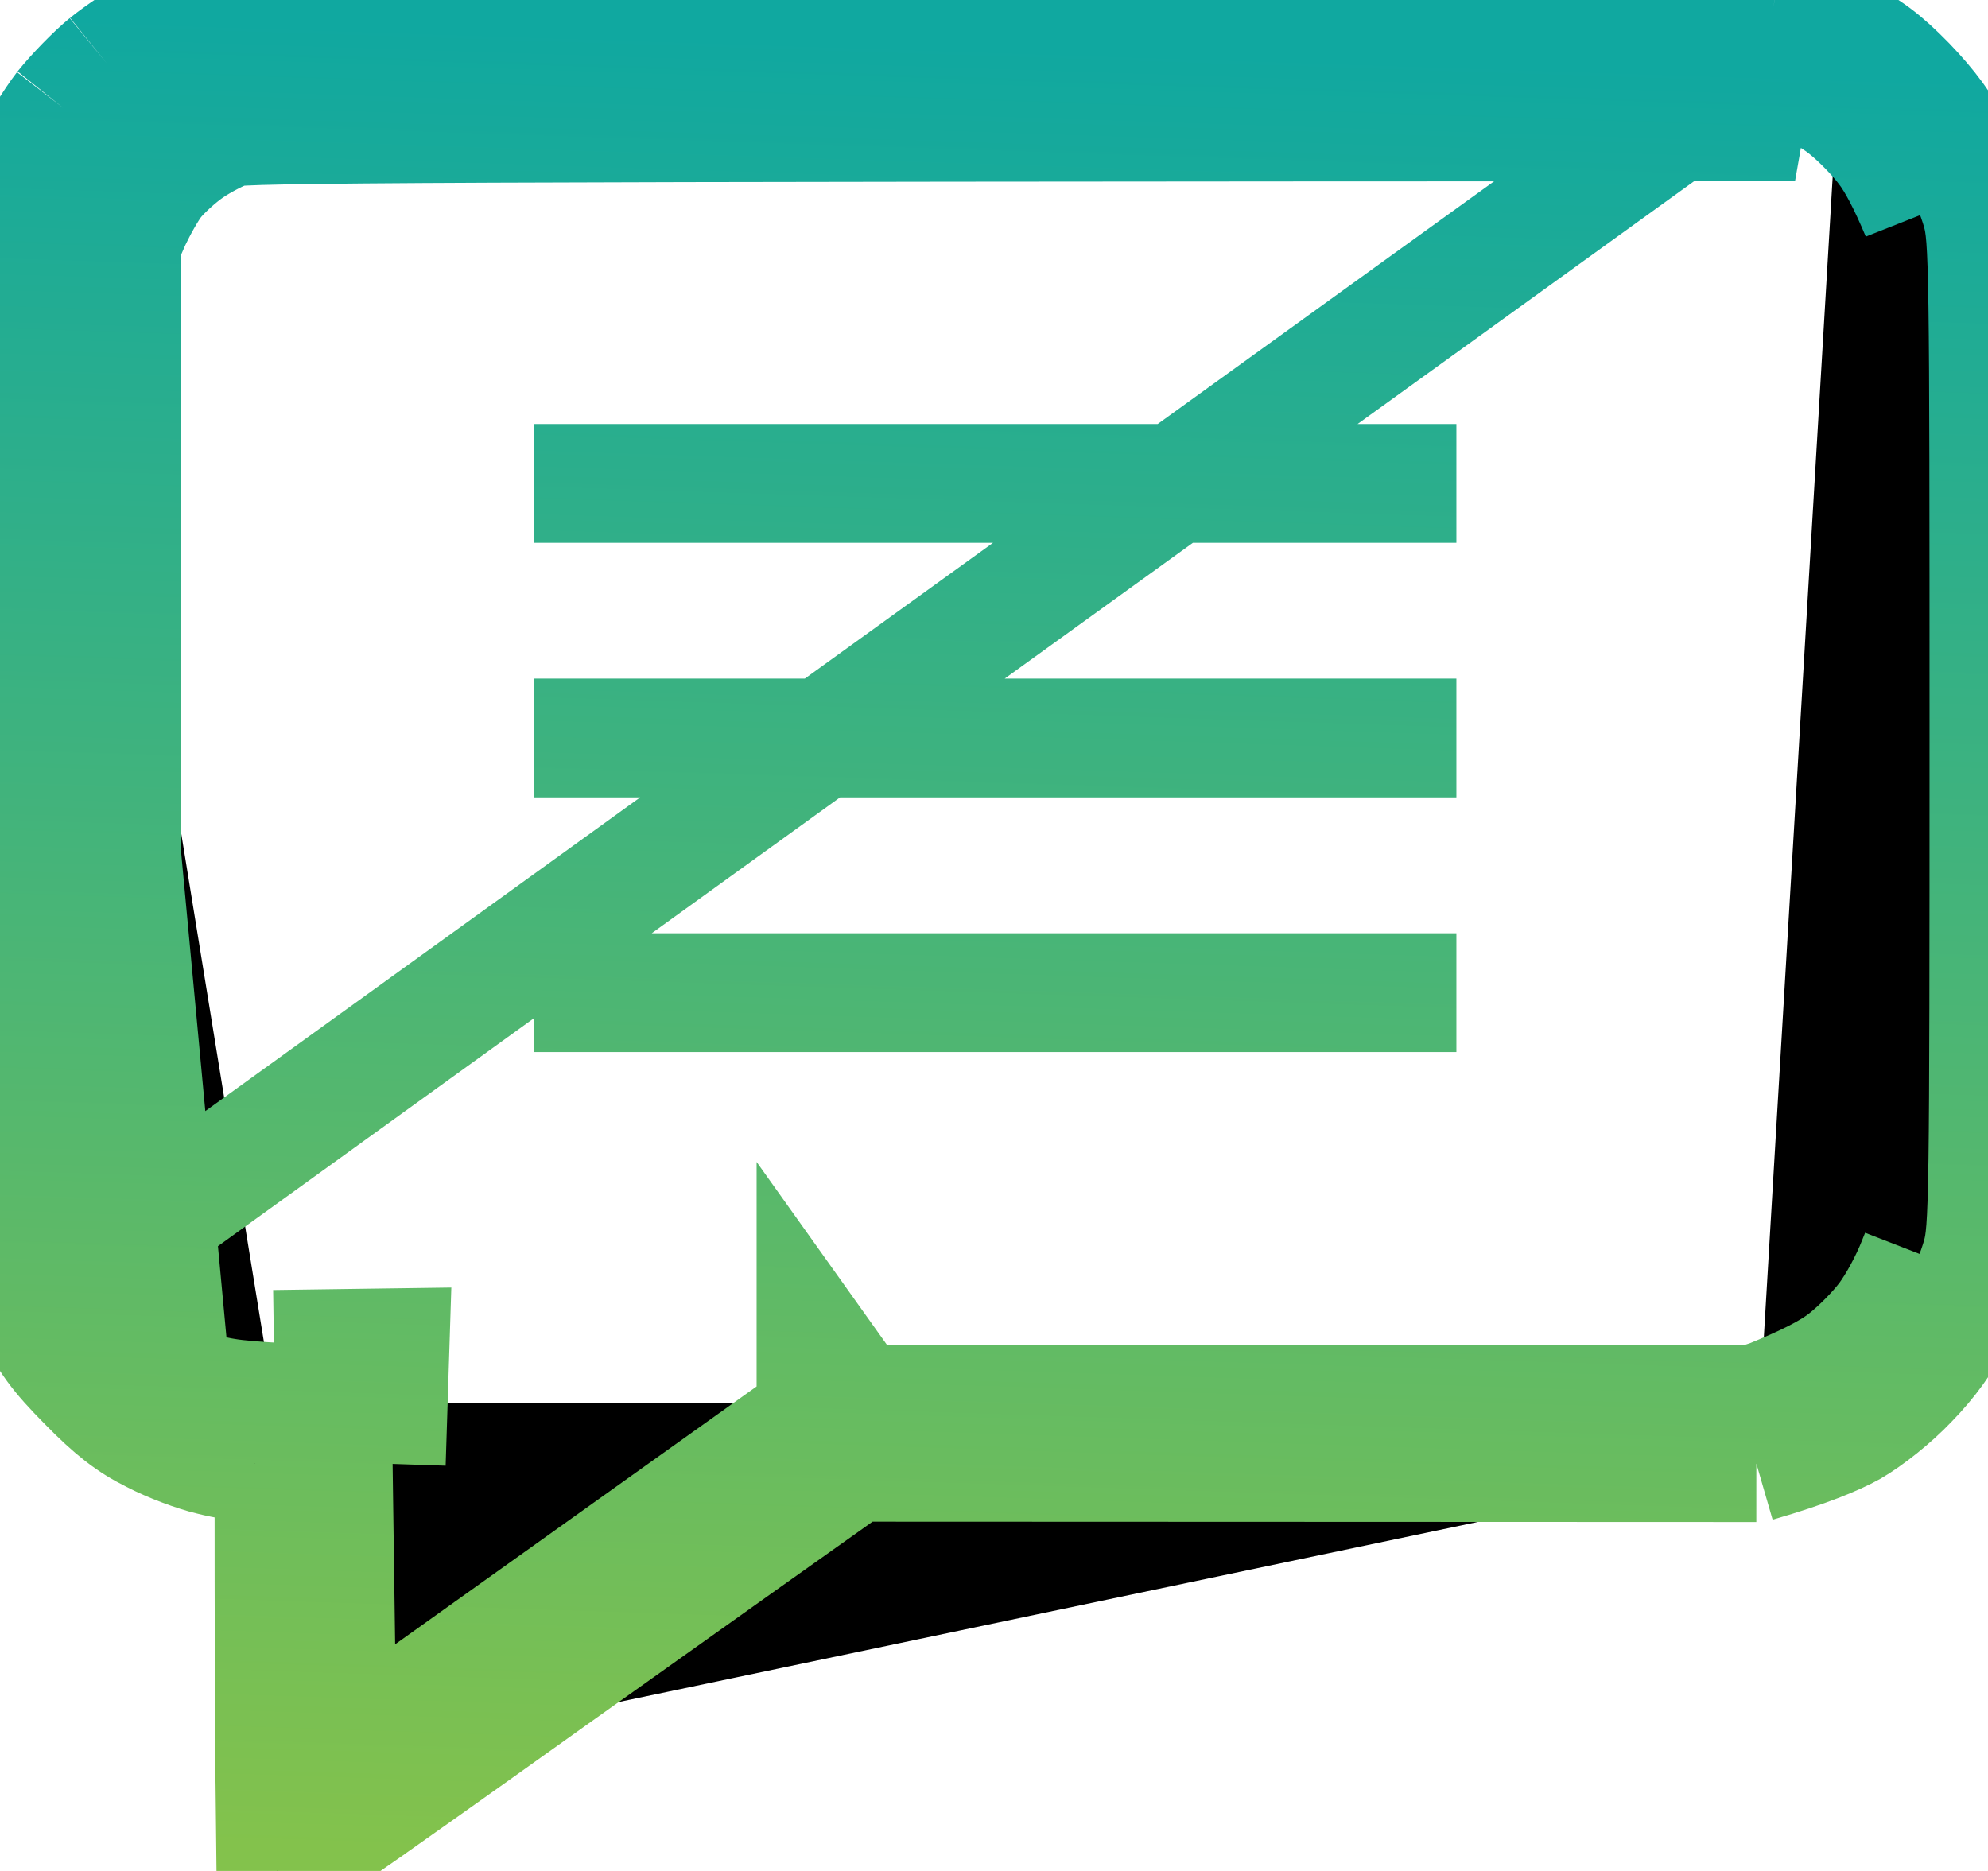 <svg width="17" height="16" viewBox="0 0 17 16" fill="none" xmlns="http://www.w3.org/2000/svg">
<path d="M15.744 0.295C15.974 0.411 16.105 0.509 16.31 0.719C16.498 0.915 16.621 1.082 16.724 1.286C16.805 1.445 16.901 1.681 16.936 1.812C16.997 2.033 17 2.283 17 6.275C17 10.267 16.997 10.517 16.936 10.738C16.901 10.869 16.805 11.105 16.724 11.264C16.625 11.46 16.498 11.638 16.328 11.812C16.183 11.965 15.977 12.128 15.832 12.212C15.694 12.288 15.457 12.389 15.019 12.516M15.744 0.295C15.578 0.211 15.316 0.11 15.16 0.07M15.744 0.295L15.52 0.742C15.52 0.742 15.519 0.742 15.519 0.741M15.744 0.295L15.519 0.741C15.519 0.741 15.519 0.741 15.519 0.741M15.16 0.07C14.884 0.001 14.746 -0.003 8.491 0.001L2.105 0.005L1.822 0.084C1.666 0.128 1.444 0.211 1.327 0.269C1.21 0.328 1.026 0.451 0.913 0.542M15.16 0.07L15.036 0.554C15.15 0.584 15.378 0.671 15.519 0.741M15.16 0.07L15.039 0.555C15.038 0.555 15.037 0.554 15.036 0.554L15.112 0.584L15.317 0.664L15.32 0.665L15.32 0.665C15.454 0.718 15.659 0.823 15.79 0.93C15.9 1.018 16.041 1.163 16.126 1.275L15.726 1.576L16.126 1.275C16.214 1.392 16.306 1.568 16.416 1.83C16.38 1.733 16.327 1.608 16.279 1.513L16.278 1.511C16.203 1.362 16.111 1.235 15.95 1.067C15.78 0.892 15.693 0.829 15.519 0.741M0.913 0.542C0.803 0.632 0.637 0.803 0.541 0.923M0.913 0.542L1.231 0.927C1.231 0.928 1.23 0.928 1.229 0.929M0.913 0.542L1.225 0.932C1.226 0.931 1.228 0.93 1.229 0.929M0.541 0.923C0.449 1.042 0.318 1.256 0.258 1.394C0.195 1.536 0.11 1.794 0.071 1.975C0.004 2.291 0 2.432 0 6.275C0 10.092 0.004 10.263 0.071 10.575C0.11 10.76 0.205 11.032 0.287 11.21C0.407 11.46 0.492 11.577 0.739 11.827C0.966 12.059 1.111 12.172 1.309 12.27C1.454 12.346 1.677 12.429 1.804 12.458C1.932 12.491 2.102 12.516 2.183 12.516H2.335C2.335 14.031 2.338 14.917 2.344 15.415C2.459 15.336 2.608 15.232 2.786 15.107C2.804 15.095 2.822 15.082 2.841 15.069M0.541 0.923L0.938 1.227C0.937 1.228 0.936 1.23 0.935 1.231M0.541 0.923L0.932 1.234C0.933 1.233 0.934 1.232 0.935 1.231M2.841 15.069C2.842 15.165 2.843 15.253 2.843 15.332C2.845 15.474 2.847 15.586 2.849 15.674C3.28 15.373 3.959 14.892 4.713 14.353C5.983 13.449 7.087 12.665 7.164 12.611L7.306 12.513L15.019 12.516M2.841 15.069C3.259 14.775 3.816 14.38 4.421 13.946L4.423 13.945C5.691 13.043 6.798 12.257 6.878 12.201L6.88 12.2L7.021 12.102L7.15 12.013L7.306 12.013L14.947 12.016M2.841 15.069C2.837 14.541 2.835 13.732 2.835 12.516V12.016H2.335H2.183C2.185 12.016 2.177 12.016 2.156 12.014C2.137 12.012 2.113 12.009 2.086 12.005C2.031 11.997 1.973 11.985 1.929 11.974L1.929 11.974L1.915 11.971C1.836 11.953 1.653 11.886 1.542 11.827L1.542 11.827L1.531 11.822C1.411 11.762 1.317 11.697 1.143 11.524M15.019 12.516L15.019 12.016L14.947 12.016M15.019 12.516L14.88 12.036C14.903 12.03 14.925 12.023 14.947 12.016M14.947 12.016C14.965 12.011 14.983 12.006 15 12M1.143 11.524C1.225 11.598 1.318 11.673 1.391 11.72L1.399 11.726L1.408 11.731C1.492 11.781 1.624 11.849 1.712 11.887L1.712 11.887L1.724 11.892C1.799 11.922 1.878 11.936 1.928 11.944C1.987 11.954 2.055 11.961 2.127 11.967C2.27 11.98 2.455 11.989 2.672 11.996L2.672 11.996L2.85 12.002M1.143 11.524C1.127 11.509 1.111 11.495 1.095 11.48C1.094 11.479 1.094 11.478 1.093 11.477C1.075 11.461 1.058 11.444 1.043 11.428L1.035 11.42L1.035 11.42C1.016 11.4 0.997 11.377 0.977 11.353M1.143 11.524C1.129 11.51 1.113 11.494 1.097 11.478L1.097 11.478L1.095 11.475C1.078 11.458 1.061 11.441 1.046 11.425C1.043 11.423 1.041 11.42 1.038 11.417C1.016 11.394 0.996 11.373 0.977 11.353M2.85 12.002L2.879 14.069L2.892 15.024L3.669 14.469L7.13 12M2.85 12.002L2.843 11.525L3.343 11.518L3.327 12.018L2.85 12.002ZM7.13 12H14.93H15M7.13 12H6.97V11.5L7.26 11.907L7.13 12ZM15 12H15.027L15.117 11.964C15.12 11.963 15.123 11.962 15.126 11.961M15 12C15.041 11.988 15.081 11.975 15.117 11.963C15.12 11.963 15.123 11.962 15.126 11.961M15.126 11.961C15.377 11.879 15.513 11.816 15.587 11.776C15.685 11.719 15.85 11.589 15.966 11.468L15.97 11.463L15.97 11.463C16.106 11.323 16.203 11.187 16.278 11.039L16.279 11.037C16.326 10.945 16.377 10.825 16.413 10.729L16.386 10.796C16.326 10.95 16.218 11.153 16.126 11.275C16.037 11.392 15.895 11.533 15.79 11.617C15.649 11.732 15.428 11.838 15.126 11.961ZM15.018 0.55C14.952 0.533 14.839 0.516 14.063 0.508C13.215 0.499 11.621 0.499 8.491 0.501L2.174 0.505L1.958 0.566L1.957 0.566L1.957 0.566C1.825 0.603 1.633 0.676 1.549 0.717C1.474 0.755 1.323 0.854 1.229 0.929M15.018 0.55L0.692 10.886M15.018 0.55L14.93 0.55C9.241 0.551 6.026 0.555 4.219 0.563C3.316 0.567 2.762 0.572 2.427 0.578C2.259 0.581 2.141 0.584 2.06 0.589C2.019 0.591 1.982 0.593 1.95 0.597L1.949 0.597C1.928 0.599 1.87 0.605 1.808 0.625M15.018 0.55L14.93 1.05C3.552 1.053 2.073 1.064 1.964 1.1M1.229 0.929C1.148 0.997 1.011 1.137 0.935 1.231M0.935 1.231C0.864 1.325 0.757 1.501 0.717 1.594L0.714 1.6L0.714 1.6C0.713 1.603 0.711 1.607 0.709 1.61M0.709 1.61C0.699 1.632 0.689 1.652 0.68 1.671L0.68 1.671L0.675 1.682L0.587 1.881L0.544 1.978V2.076L0.071 1.975L0.544 2.076V2.084V2.161M0.709 1.61C0.701 1.629 0.693 1.65 0.684 1.673C0.683 1.676 0.681 1.68 0.68 1.684C0.657 1.745 0.632 1.818 0.61 1.891C0.589 1.958 0.572 2.024 0.56 2.079C0.56 2.08 0.56 2.08 0.56 2.08M0.709 1.61C0.769 1.491 0.855 1.338 0.932 1.239L0.934 1.237L0.934 1.237C1.031 1.114 1.205 0.958 1.345 0.862L1.616 1.258L1.345 0.862C1.481 0.769 1.676 0.668 1.808 0.625M0.544 2.161C0.528 2.254 0.517 2.399 0.51 2.811C0.501 3.361 0.5 4.351 0.5 6.275C0.5 8.186 0.501 9.178 0.51 9.731C0.517 10.147 0.529 10.295 0.544 10.389M0.544 2.161C0.548 2.133 0.553 2.109 0.559 2.084C0.559 2.083 0.559 2.083 0.559 2.083L0.56 2.08M0.544 2.161V10.389M0.544 10.389V10.466V10.473V10.476V10.577L0.591 10.678C0.626 10.753 0.66 10.822 0.692 10.886M0.544 10.389L0.56 2.08M0.692 10.886C0.708 10.926 0.724 10.964 0.739 10.998C0.81 11.145 0.856 11.22 0.977 11.353M0.692 10.886C0.798 11.093 0.89 11.244 0.977 11.353M0.56 2.08L1.401 11.079C1.327 11 1.214 10.829 1.044 10.466V2.084L1.132 1.884C1.185 1.772 1.27 1.619 1.327 1.547C1.387 1.471 1.521 1.347 1.627 1.275C1.734 1.202 1.886 1.126 1.964 1.1M1.808 0.625C1.808 0.625 1.807 0.626 1.807 0.626L1.964 1.1M1.808 0.625L1.964 1.1M2.37 15.5C2.612 15.5 2.742 15.658 2.783 15.719C2.529 15.896 2.377 16 2.37 16C2.36 16 2.351 15.882 2.346 15.501C2.354 15.5 2.362 15.5 2.37 15.5ZM5.064 4.126H11.954V4.142H5.064V4.126ZM5.064 6.303H11.954V6.319H5.064V6.303ZM5.064 8.481H11.954V8.497H5.064V8.481Z" fill="black" stroke="url(#paint0_linear_987_8837)"/>
<defs>
<linearGradient id="paint0_linear_987_8837" x1="9.465" y1="0.412" x2="8.95" y2="16.015" gradientUnits="userSpaceOnUse">
<stop stop-color="#10A8A0"/>
<stop offset="1" stop-color="#83C24C"/>
</linearGradient>
</defs>
</svg>
